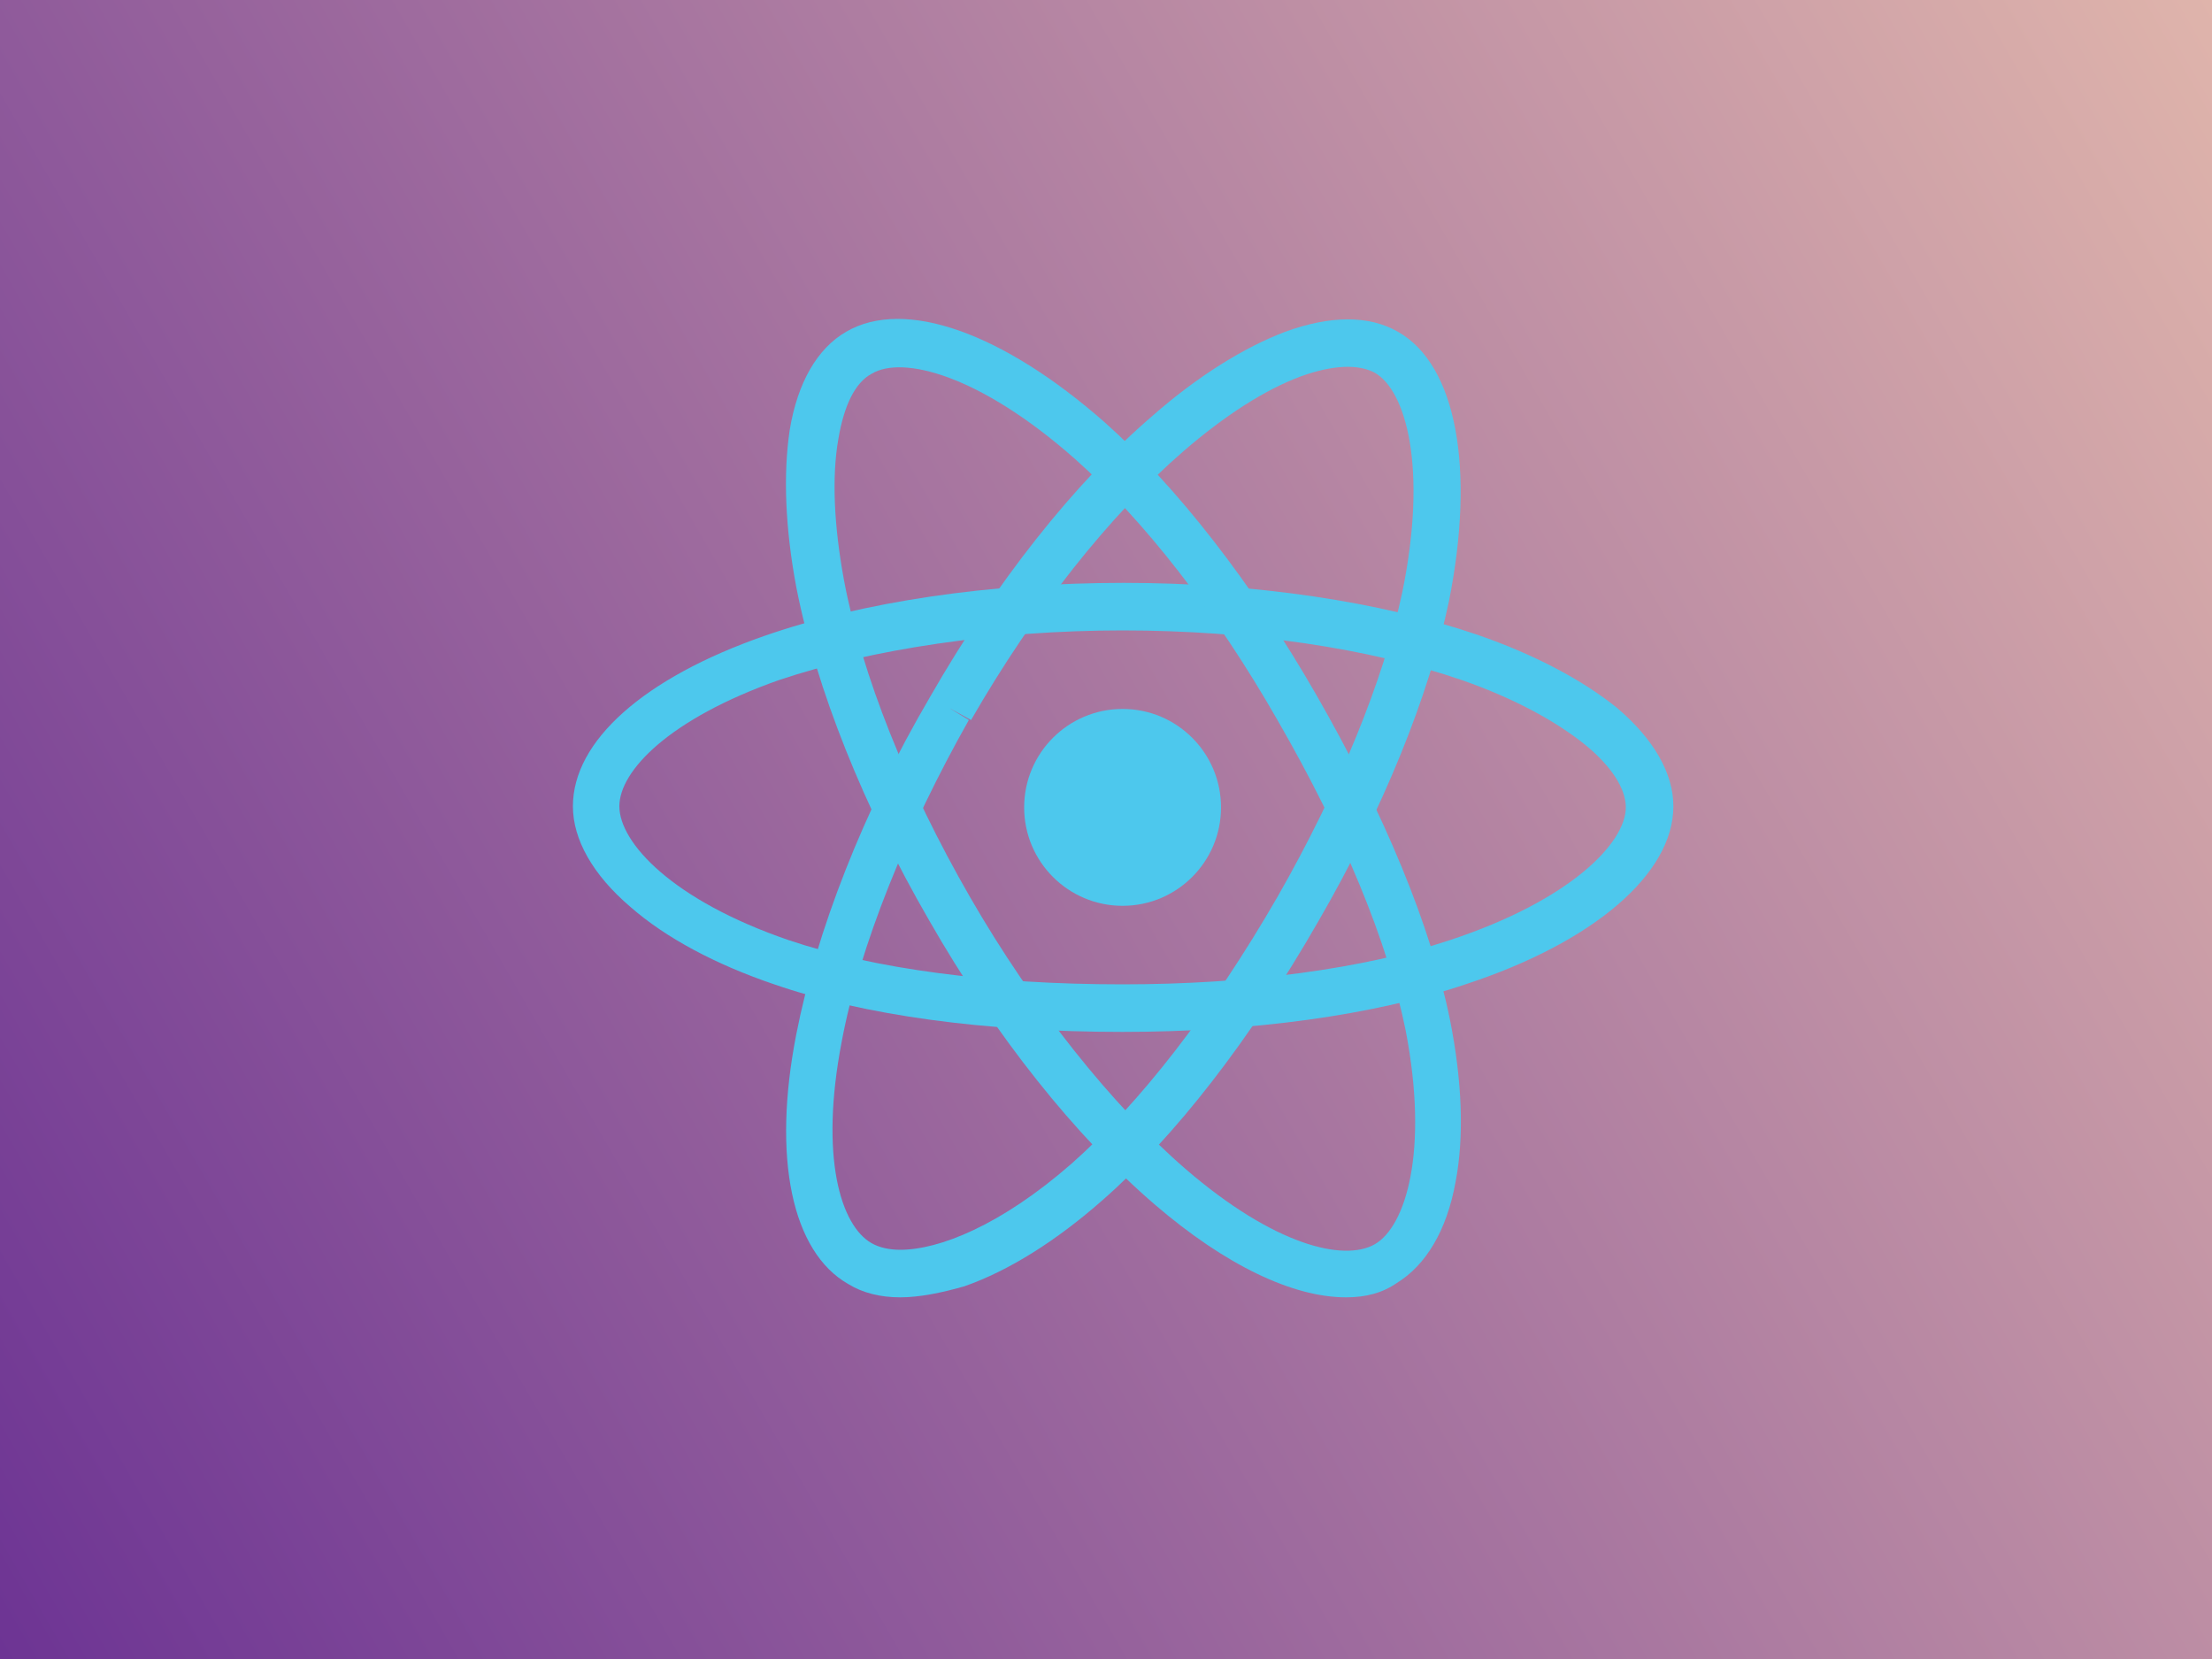 <?xml version="1.0" encoding="utf-8"?>
<!-- Generator: Adobe Illustrator 22.1.0, SVG Export Plug-In . SVG Version: 6.00 Build 0)  -->
<svg version="1.1" id="Layer_1" xmlns="http://www.w3.org/2000/svg" xmlns:xlink="http://www.w3.org/1999/xlink" x="0px" y="0px"
	 viewBox="0 0 200 150" style="enable-background:new 0 0 200 150;" xml:space="preserve">
<style type="text/css">
	.st0{fill:url(#SVGID_1_);}
	.st1{fill:#4DC8ED;}
</style>
<linearGradient id="SVGID_1_" gradientUnits="userSpaceOnUse" x1="207.53" y1="12.793" x2="-7.53" y2="136.958">
	<stop  offset="0" style="stop-color:#DFB4AB"/>
	<stop  offset="1" style="stop-color:#6D3494"/>
</linearGradient>
<rect y="-0.2" class="st0" width="200" height="150.2"/>
<g>
	<circle class="st1" cx="101.5" cy="73" r="8.9"/>
	<g>
		<path class="st1" d="M101.5,93.3c-12.5,0-23.4-1.5-31.5-4.3c-5.3-1.8-9.8-4.2-13-7c-3.4-2.9-5.2-6.1-5.2-9.1
			c0-5.9,6.4-11.6,17.3-15.4c8.9-3.1,20.4-4.8,32.5-4.8c11.9,0,23.2,1.7,32,4.7c5.2,1.8,9.5,4.1,12.6,6.6c3.3,2.8,5.1,5.9,5.1,8.9
			c0,6.1-7.2,12.3-18.8,16.1C124.2,91.8,113.2,93.3,101.5,93.3z M101.5,57c-11.5,0-22.8,1.7-31.1,4.5c-9.9,3.5-14.4,8.2-14.4,11.4
			c0,3.3,4.8,8.5,15.3,12.1c7.7,2.6,18.2,4,30.2,4c11.3,0,21.8-1.4,29.6-4C142,81.4,147,76.2,147,73c0-1.7-1.3-3.7-3.6-5.6
			c-2.7-2.2-6.6-4.3-11.2-5.9C123.8,58.6,112.9,57,101.5,57z"/>
	</g>
	<g>
		<path class="st1" d="M81.4,117.3c-1.8,0-3.4-0.4-4.7-1.2c-5.1-2.9-6.9-11.4-4.7-22.6c1.8-9.2,6-20.1,12.1-30.5
			c5.9-10.3,13-19.3,20.1-25.4c4.1-3.6,8.3-6.2,12-7.6c4.1-1.5,7.6-1.5,10.2,0c5.3,3,7,12.4,4.6,24.4c-1.8,8.5-5.9,18.7-11.8,28.9
			c-6.2,10.8-13,19.5-19.5,25.2c-4.2,3.7-8.5,6.4-12.5,7.8C85.1,116.9,83.1,117.3,81.4,117.3z M85.8,64l1.8,1.1
			C82,75,77.7,85.6,76.1,94.2c-2,10.4-0.1,16.6,2.7,18.2c0.7,0.4,1.6,0.6,2.6,0.6c3.5,0,9.1-2.2,15.5-7.8
			c6.1-5.4,12.6-13.7,18.6-24.1c5.6-9.8,9.6-19.6,11.3-27.6c2.3-11.3,0.3-18.2-2.5-19.8c-1.5-0.8-3.8-0.7-6.6,0.3
			c-3.3,1.2-7,3.6-10.7,6.8c-6.7,5.8-13.5,14.4-19.2,24.3L85.8,64z"/>
	</g>
	<g>
		<path class="st1" d="M121.7,117.3c-4.8,0-10.9-2.9-17.3-8.4c-7.1-6.1-14.4-15.2-20.4-25.7l0,0C78.1,73,73.8,62.3,72,53.1
			c-1-5.3-1.2-10.2-0.6-14.2c0.7-4.3,2.5-7.4,5.1-8.9c5.3-3.1,14.2,0.1,23.4,8.2c6.5,5.8,13.3,14.5,19.1,24.6
			c6.2,10.8,10.4,21,12.1,29.4c1.1,5.5,1.3,10.6,0.5,14.7c-0.8,4.4-2.7,7.5-5.3,9.1C125,116.9,123.5,117.3,121.7,117.3z M87.7,81.1
			c5.7,9.9,12.9,18.9,19.5,24.6c8,6.9,14.3,8.4,17.1,6.8c2.8-1.6,4.9-8.4,2.8-19.3c-1.6-8-5.6-17.7-11.6-28.1
			c-5.6-9.8-12.1-18.1-18.3-23.6c-8.6-7.6-15.6-9.4-18.4-7.7c-1.5,0.8-2.5,2.9-3,5.9c-0.6,3.4-0.4,7.8,0.5,12.7
			C77.9,61,82,71.2,87.7,81.1L87.7,81.1z"/>
	</g>
</g>
</svg>
